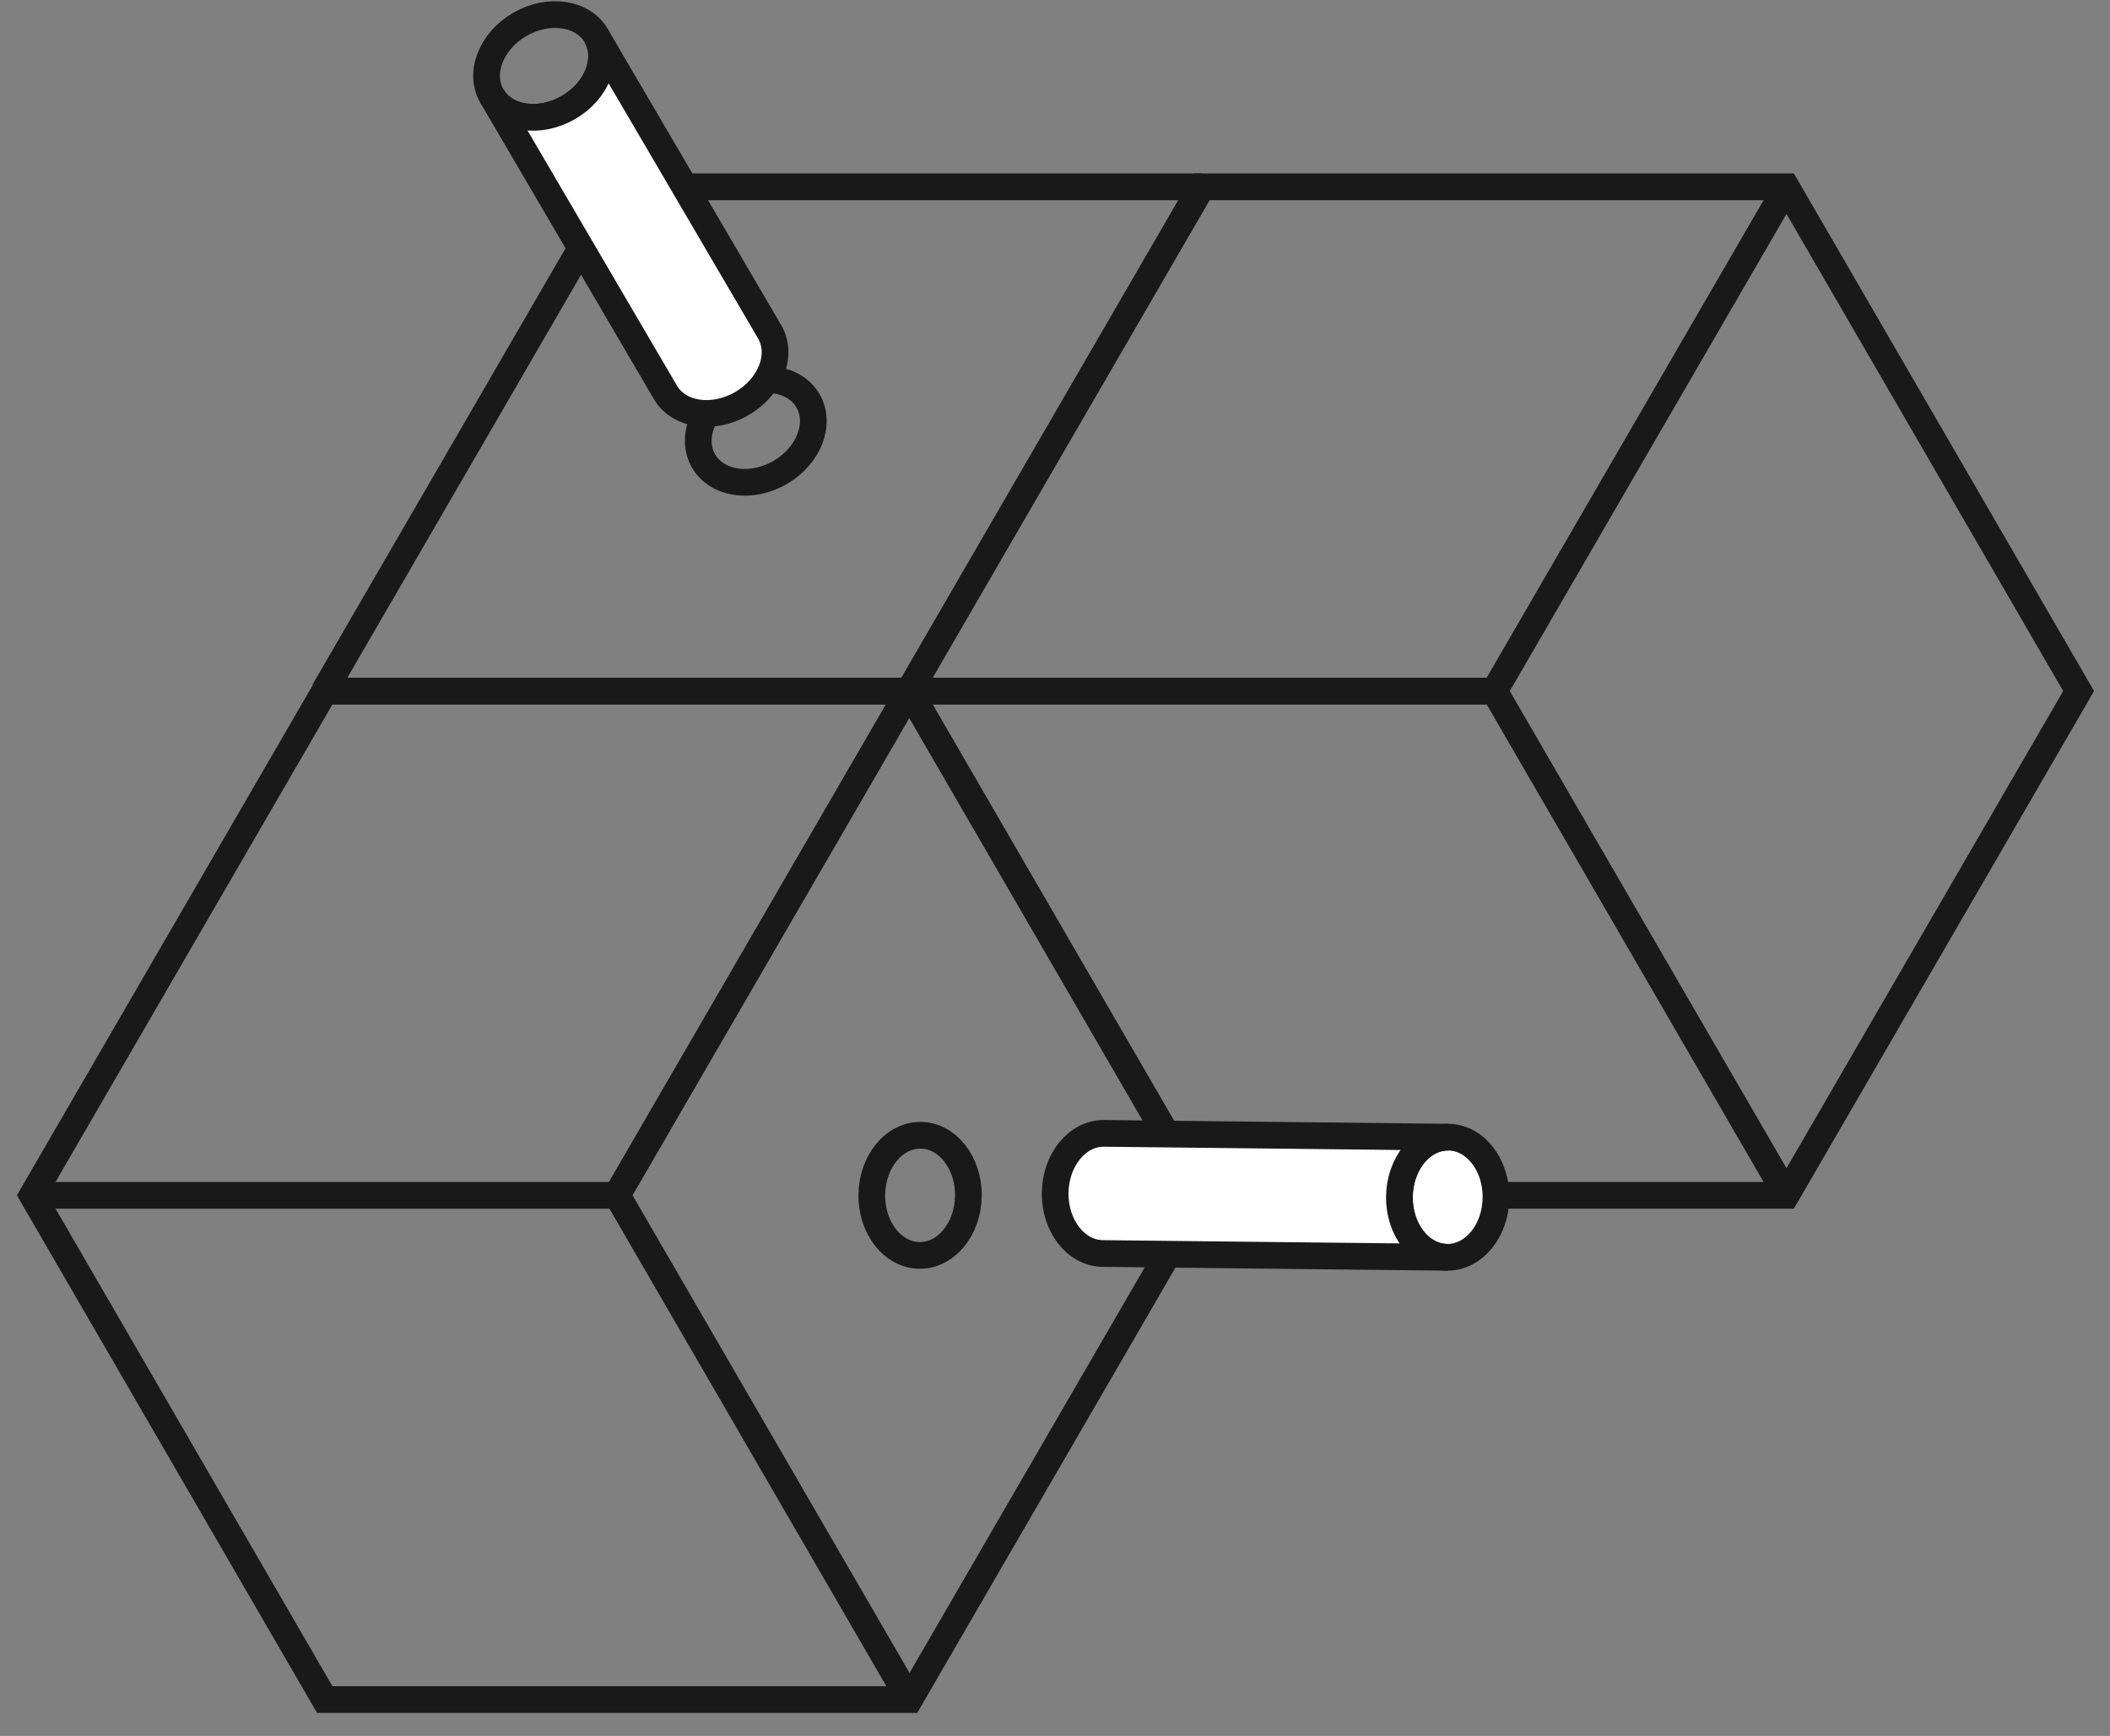 <?xml version="1.0" encoding="UTF-8" standalone="no"?>
<svg width="79px" height="65px" viewBox="0 0 79 65" version="1.1" xmlns="http://www.w3.org/2000/svg" xmlns:xlink="http://www.w3.org/1999/xlink">
    <rect x="0" y="0" width="79" height="65" fill="#808080" stroke="none"/>
    <!-- Generator: Sketch Beta 39.1 (31721) - http://www.bohemiancoding.com/sketch -->
    <title>Page 1</title>
    <desc>Created with Sketch Beta.</desc>
    <defs></defs>
    <g id="Page-1" stroke="none" stroke-width="1" fill="none" fill-rule="evenodd">
        <g id="Index" transform="translate(-695, -1063)">
            <g id="Group-18" transform="translate(281, 1061)">
                <g id="Page-1" transform="translate(415, 2)">
                    <polyline id="Stroke-1" stroke="#191919" points="11.138 25.876 22.086 6.995 43.981 6.995"></polyline>
                    <polyline id="Stroke-2" stroke="#191919" points="65.898 6.995 54.95 25.876 33.054 25.876"></polyline>
                    <g id="Group-9" transform="translate(0, 6.771)" stroke="#191919">
                        <polyline id="Stroke-3" points="33.054 56.866 22.106 37.985 33.054 19.104 54.95 19.104 65.898 37.985"></polyline>
                        <polygon id="Stroke-5" points="43.981 37.985 33.034 19.104 43.981 0.224 65.877 0.224 76.825 19.104 65.877 37.985"></polygon>
                        <polygon id="Stroke-7" points="11.159 56.866 0.211 37.985 11.159 19.104 33.054 19.104 44.002 37.985 33.054 56.866"></polygon>
                    </g>
                    <polyline id="Stroke-10" stroke="#191919" points="44.002 6.995 33.054 25.876 11.159 25.876"></polyline>
                    <g id="Group-31" transform="translate(0, 0.231)">
                        <polyline id="Stroke-11" stroke="#191919" points="33.034 25.645 22.086 44.526 0.19 44.526"></polyline>
                        <path d="M21.322,1.104 C21.826,1.965 21.361,3.168 20.283,3.794 C19.204,4.42 17.923,4.23 17.419,3.37 C16.918,2.513 17.383,1.309 18.461,0.684 C19.539,0.058 20.821,0.248 21.322,1.104 L21.322,1.104 Z" id="Stroke-13" stroke="#191919"></path>
                        <path d="M29.248,14.77 C29.752,15.631 29.287,16.834 28.209,17.46 C27.13,18.086 25.849,17.896 25.345,17.036 C24.844,16.179 25.309,14.975 26.387,14.35 C27.465,13.724 28.746,13.914 29.248,14.77 L29.248,14.77 Z" id="Stroke-15" stroke="#191919"></path>
                        <path d="M21.322,1.104 L27.817,12.195 C28.318,13.051 27.853,14.255 26.775,14.881 C25.697,15.507 24.415,15.317 23.914,14.461 L17.419,3.37 C17.923,4.23 19.204,4.42 20.283,3.794 C21.361,3.168 21.826,1.965 21.322,1.104" id="Fill-17" fill="#FFFFFF"></path>
                        <path d="M21.322,1.104 L27.817,12.195 C28.318,13.051 27.853,14.255 26.775,14.881 C25.697,15.507 24.415,15.317 23.914,14.461 L17.419,3.37 C17.923,4.23 19.204,4.42 20.283,3.794 C21.361,3.168 21.826,1.965 21.322,1.104 L21.322,1.104 Z" id="Stroke-19" stroke="#191919"></path>
                        <path d="M53.18,46.846 C52.18,46.835 51.381,45.819 51.395,44.577 C51.409,43.334 52.23,42.337 53.23,42.348 C54.226,42.359 55.025,43.374 55.011,44.617 C54.997,45.859 54.176,46.857 53.18,46.846" id="Fill-21" fill="#FFFFFF"></path>
                        <path d="M53.18,46.846 C52.18,46.835 51.381,45.819 51.395,44.577 C51.409,43.334 52.23,42.337 53.23,42.348 C54.226,42.359 55.025,43.374 55.011,44.617 C54.997,45.859 54.176,46.857 53.18,46.846 L53.18,46.846 Z" id="Stroke-23" stroke="#191919"></path>
                        <path d="M33.426,46.775 C32.426,46.764 31.627,45.748 31.641,44.506 C31.655,43.263 32.476,42.266 33.476,42.277 C34.472,42.288 35.271,43.303 35.257,44.546 C35.243,45.788 34.422,46.786 33.426,46.775 L33.426,46.775 Z" id="Stroke-25" stroke="#191919"></path>
                        <path d="M53.18,46.846 L40.287,46.704 C39.291,46.693 38.492,45.678 38.506,44.435 C38.52,43.192 39.341,42.195 40.337,42.206 L53.23,42.348 C52.23,42.337 51.409,43.334 51.395,44.577 C51.381,45.819 52.18,46.835 53.18,46.846" id="Fill-27" fill="#FFFFFF"></path>
                        <path d="M53.18,46.846 L40.287,46.704 C39.291,46.693 38.492,45.678 38.506,44.435 C38.52,43.192 39.341,42.195 40.337,42.206 L53.23,42.348 C52.23,42.337 51.409,43.334 51.395,44.577 C51.381,45.819 52.18,46.835 53.18,46.846 L53.18,46.846 Z" id="Stroke-29" stroke="#191919"></path>
                    </g>
                </g>
            </g>
        </g>
    </g>
</svg>